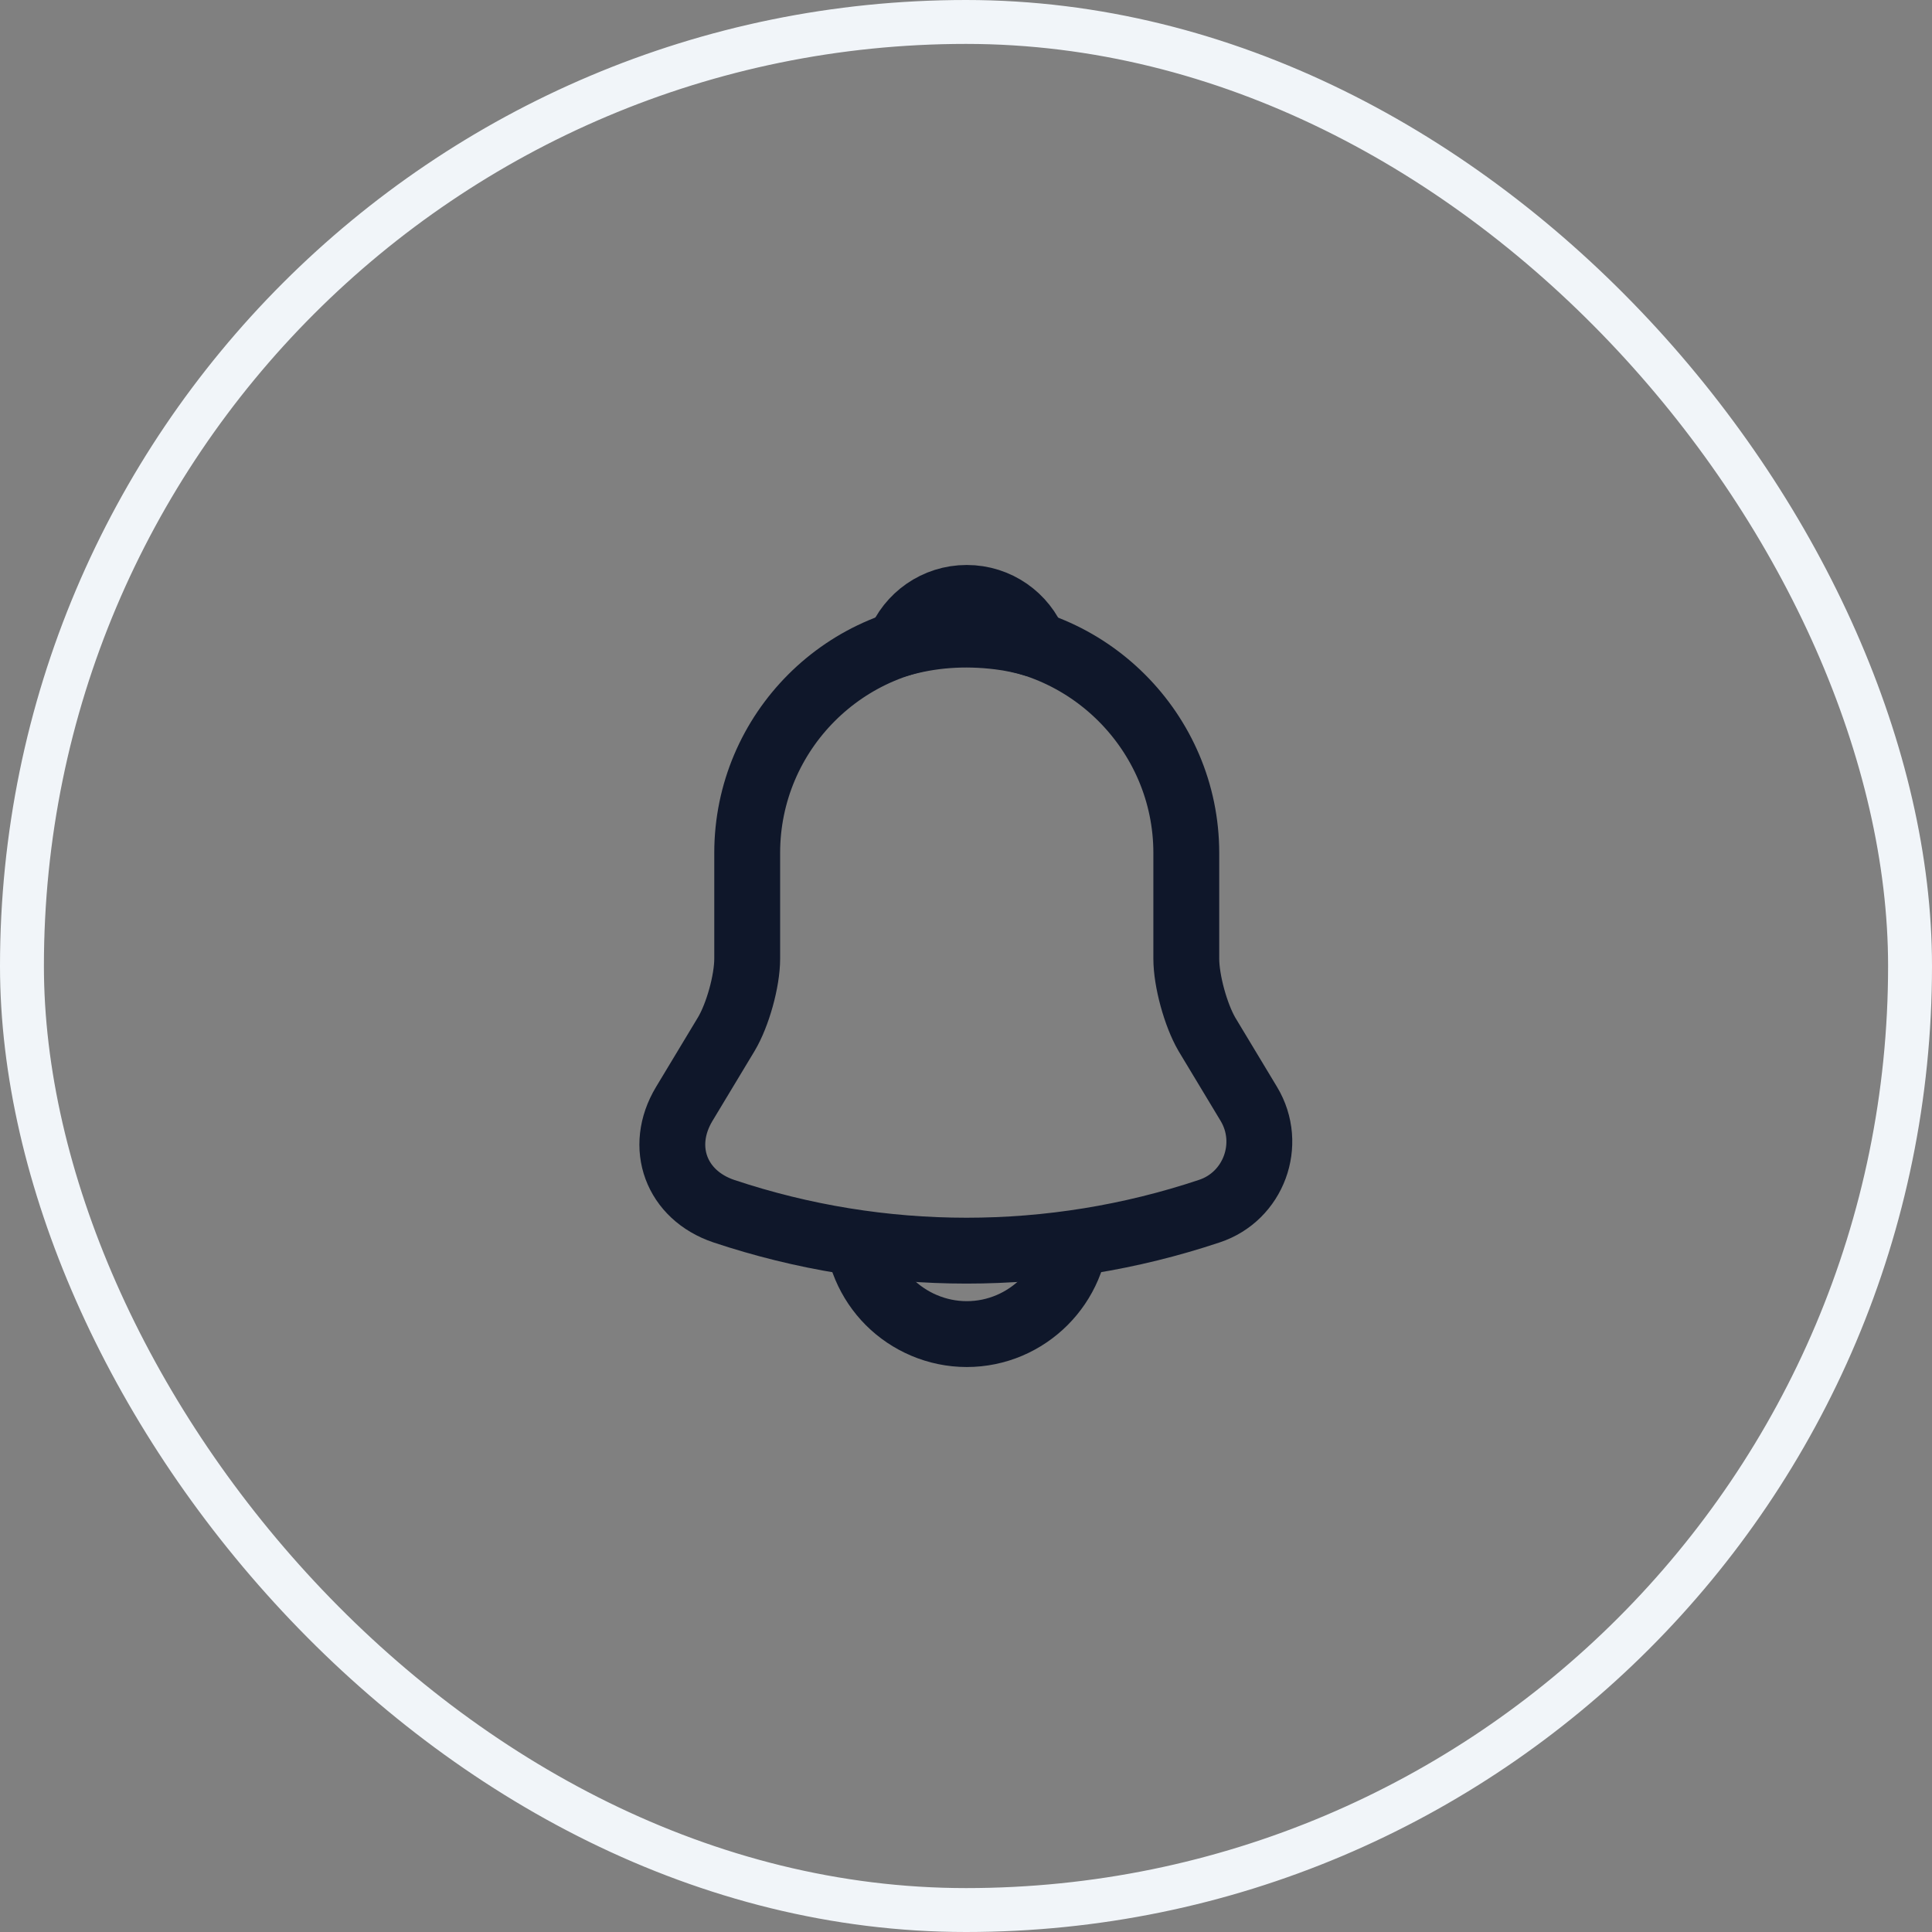 <svg width="44" height="44" viewBox="0 0 44 44" fill="none" xmlns="http://www.w3.org/2000/svg">
<rect x="0" y="0" width="44" height="44" fill="#808080" stroke="none"/>
<rect x="0.5" y="0.5" width="43" height="43" rx="21.5" stroke="#F1F5F9"/>
<path d="M22.017 14.425C19.258 14.425 17.017 16.667 17.017 19.425V21.833C17.017 22.342 16.8 23.117 16.542 23.55L15.583 25.142C14.992 26.125 15.4 27.217 16.483 27.583C20.075 28.783 23.95 28.783 27.542 27.583C28.55 27.25 28.992 26.058 28.442 25.142L27.483 23.55C27.233 23.117 27.017 22.342 27.017 21.833V19.425C27.017 16.675 24.767 14.425 22.017 14.425Z" stroke="#0F172A" stroke-width="1.5" stroke-miterlimit="10" stroke-linecap="round"/>
<path d="M23.558 14.667C23.3 14.592 23.033 14.533 22.758 14.5C21.958 14.4 21.192 14.458 20.475 14.667C20.717 14.05 21.317 13.617 22.017 13.617C22.717 13.617 23.317 14.05 23.558 14.667Z" stroke="#0F172A" stroke-width="1.5" stroke-miterlimit="10" stroke-linecap="round" stroke-linejoin="round"/>
<path d="M24.517 27.883C24.517 29.258 23.392 30.383 22.017 30.383C21.333 30.383 20.7 30.1 20.25 29.65C19.8 29.2 19.517 28.567 19.517 27.883" stroke="#0F172A" stroke-width="1.5" stroke-miterlimit="10"/>
</svg>
